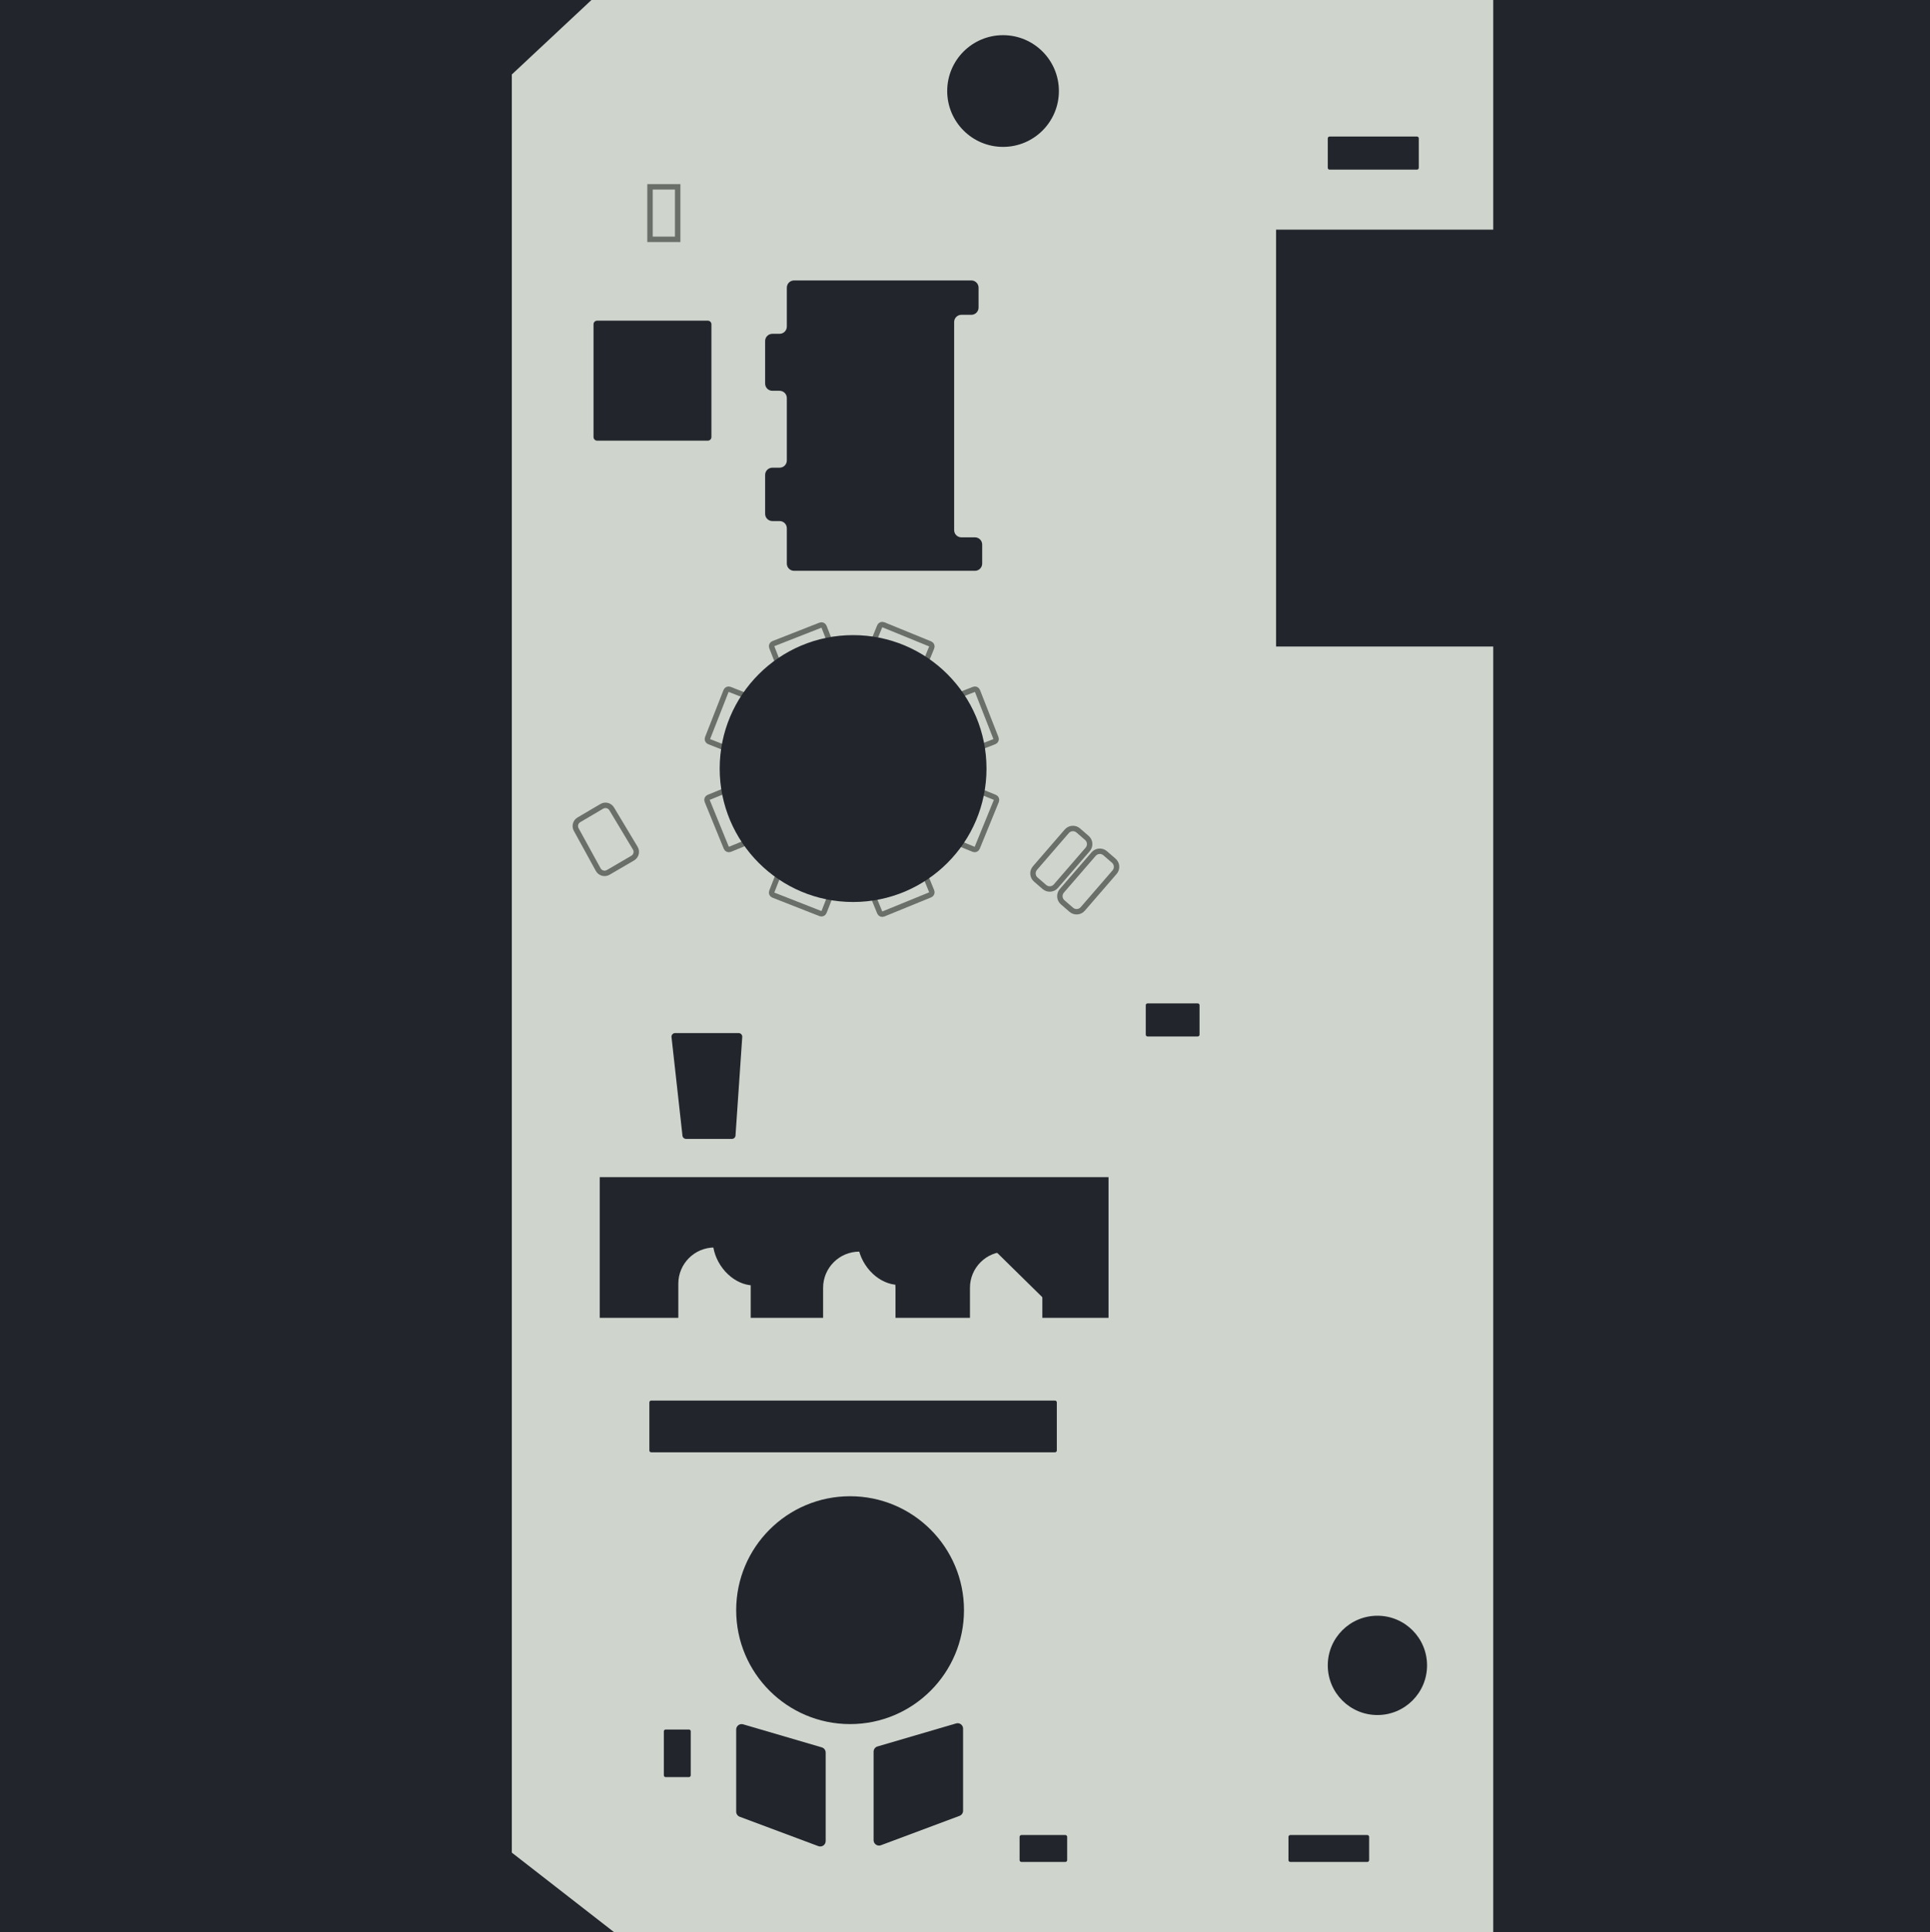 <svg width="1067" height="1068" viewBox="0 0 1067 1068" fill="none" xmlns="http://www.w3.org/2000/svg">
<rect width="1067" height="1068" fill="#1E1E1E"/>
<g clip-path="url(#clip0_0_1)">
<path d="M1067 0H0V1068H1067V0Z" fill="#1E1E1E"/>
<path d="M1067 0H0V1068H1067V0Z" fill="#22262C"/>
<path d="M825.538 1068H339.564L282.962 1023.98V41.165L326.986 0H825.538V126.925H705.474V357.334H825.538V1068Z" fill="#CFD4CD"/>
<path d="M330.727 480.66L318.563 458.505C317.522 456.609 318.177 454.228 320.041 453.132L332.715 445.676C334.608 444.563 337.044 445.184 338.173 447.066L351.202 468.78C352.348 470.691 351.712 473.17 349.787 474.293L336.249 482.191C334.306 483.324 331.81 482.633 330.727 480.66Z" fill="#CFD4CD" stroke="#6A6F69" stroke-width="3"/>
<path d="M514.263 355.909L488.321 345.311C487.554 344.998 486.678 345.366 486.365 346.133L481.273 358.597C480.96 359.364 481.327 360.239 482.094 360.553L508.037 371.15C508.804 371.464 509.68 371.096 509.993 370.329L515.085 357.865C515.398 357.098 515.03 356.222 514.263 355.909Z" fill="#CFD4CD" stroke="#6A6F69" stroke-width="3"/>
<path d="M453.61 345.532L427.521 355.765C426.75 356.068 426.37 356.938 426.673 357.709L431.589 370.244C431.892 371.015 432.762 371.395 433.533 371.092L459.622 360.859C460.393 360.557 460.773 359.686 460.471 358.915L455.554 346.381C455.252 345.61 454.381 345.23 453.61 345.532Z" fill="#CFD4CD" stroke="#6A6F69" stroke-width="3"/>
<path d="M514.263 494.591L488.321 505.189C487.554 505.502 486.678 505.134 486.365 504.367L481.273 491.903C480.96 491.136 481.327 490.261 482.094 489.947L508.037 479.35C508.804 479.036 509.68 479.404 509.993 480.171L515.085 492.635C515.398 493.402 515.03 494.278 514.263 494.591Z" fill="#CFD4CD" stroke="#6A6F69" stroke-width="3"/>
<path d="M453.61 504.967L427.521 494.734C426.75 494.431 426.37 493.561 426.673 492.79L431.589 480.255C431.892 479.484 432.762 479.104 433.533 479.407L459.622 489.64C460.393 489.942 460.773 490.813 460.471 491.584L455.554 504.118C455.252 504.889 454.381 505.269 453.61 504.967Z" fill="#CFD4CD" stroke="#6A6F69" stroke-width="3"/>
<path d="M540.235 468.619L550.833 442.677C551.146 441.91 550.778 441.034 550.011 440.721L537.547 435.629C536.78 435.316 535.905 435.684 535.591 436.45L524.994 462.393C524.68 463.16 525.048 464.036 525.815 464.349L538.279 469.441C539.046 469.754 539.922 469.386 540.235 468.619Z" fill="#CFD4CD" stroke="#6A6F69" stroke-width="3"/>
<path d="M550.612 407.965L540.379 381.876C540.076 381.105 539.206 380.725 538.435 381.028L525.9 385.944C525.129 386.247 524.749 387.117 525.052 387.888L535.285 413.977C535.587 414.748 536.458 415.128 537.229 414.826L549.763 409.909C550.534 409.607 550.914 408.736 550.612 407.965Z" fill="#CFD4CD" stroke="#6A6F69" stroke-width="3"/>
<path d="M401.553 468.619L390.955 442.677C390.642 441.91 391.01 441.034 391.777 440.721L404.241 435.629C405.008 435.316 405.883 435.683 406.197 436.45L416.794 462.393C417.108 463.16 416.74 464.036 415.973 464.349L403.509 469.441C402.742 469.754 401.866 469.386 401.553 468.619Z" fill="#CFD4CD" stroke="#6A6F69" stroke-width="3"/>
<path d="M391.177 407.965L401.41 381.876C401.713 381.105 402.583 380.725 403.354 381.028L415.889 385.944C416.66 386.247 417.04 387.117 416.737 387.888L406.504 413.977C406.202 414.748 405.331 415.128 404.56 414.826L392.026 409.909C391.255 409.607 390.875 408.736 391.177 407.965Z" fill="#CFD4CD" stroke="#6A6F69" stroke-width="3"/>
<path d="M554.536 81.186C571.587 81.186 585.41 67.364 585.41 50.313C585.41 33.261 571.587 19.439 554.536 19.439C537.485 19.439 523.662 33.261 523.662 50.313C523.662 67.364 537.485 81.186 554.536 81.186Z" fill="#22262C"/>
<path d="M761.504 947.935C776.661 947.935 788.947 935.649 788.947 920.492C788.947 905.335 776.661 893.049 761.504 893.049C746.348 893.049 734.061 905.335 734.061 920.492C734.061 935.649 746.348 947.935 761.504 947.935Z" fill="#22262C"/>
<path d="M471.634 498.553C512.367 498.553 545.388 465.532 545.388 424.799C545.388 384.066 512.367 351.045 471.634 351.045C430.901 351.045 397.88 384.066 397.88 424.799C397.88 465.532 430.901 498.553 471.634 498.553Z" fill="#22262C"/>
<path d="M589.983 1028.13V1015.26C589.983 1014.71 589.535 1014.26 588.983 1014.26H564.683C564.131 1014.26 563.683 1014.71 563.683 1015.26V1028.13C563.683 1028.68 564.131 1029.13 564.683 1029.13H588.983C589.535 1029.13 589.983 1028.68 589.983 1028.13Z" fill="#22262C"/>
<path d="M368.007 982.24H380.872C381.424 982.24 381.872 981.792 381.872 981.24V956.94C381.872 956.388 381.424 955.94 380.872 955.94H368.007C367.455 955.94 367.007 956.388 367.007 956.94V981.24C367.007 981.792 367.455 982.24 368.007 982.24Z" fill="#22262C"/>
<path d="M359.003 775.128V801.715C359.003 802.267 359.451 802.715 360.003 802.715H583.266C583.818 802.715 584.266 802.267 584.266 801.715V775.128C584.266 774.576 583.818 774.128 583.266 774.128H360.003C359.451 774.128 359.003 774.576 359.003 775.128Z" fill="#22262C"/>
<path d="M633.435 555.582V571.878C633.435 572.43 633.883 572.878 634.435 572.878H662.165C662.718 572.878 663.165 572.43 663.165 571.878V555.582C663.165 555.03 662.718 554.582 662.165 554.582H634.435C633.883 554.582 633.435 555.03 633.435 555.582Z" fill="#22262C"/>
<path d="M734.06 76.469V92.764C734.06 93.317 734.508 93.764 735.06 93.764H783.373C783.925 93.764 784.373 93.317 784.373 92.764V76.469C784.373 75.917 783.925 75.469 783.373 75.469H735.06C734.508 75.469 734.06 75.917 734.06 76.469Z" fill="#22262C"/>
<path d="M359.359 132.286V103.269H374.655V132.286H359.359Z" stroke="#6A6F69" stroke-width="3"/>
<path d="M612.853 728.39V650.634H331.56V728.39H612.853Z" fill="#22262C"/>
<path d="M393.307 241.559V179.238C393.307 178.133 392.412 177.238 391.307 177.238H330.129C329.025 177.238 328.129 178.133 328.129 179.238V241.559C328.129 242.664 329.025 243.559 330.129 243.559H391.307C392.412 243.559 393.307 242.664 393.307 241.559Z" fill="#22262C"/>
<path d="M756.93 1028.13V1015.26C756.93 1014.71 756.482 1014.26 755.93 1014.26H713.335C712.782 1014.26 712.335 1014.71 712.335 1015.26V1028.13C712.335 1028.68 712.782 1029.13 713.335 1029.13H755.93C756.482 1029.13 756.93 1028.68 756.93 1028.13Z" fill="#22262C"/>
<path d="M589.765 459.476L572.175 479.799C570.549 481.678 570.753 484.52 572.632 486.146L577.393 490.266C579.272 491.893 582.114 491.688 583.74 489.809L601.33 469.486C602.957 467.607 602.752 464.765 600.873 463.139L596.113 459.018C594.234 457.392 591.392 457.597 589.765 459.476Z" fill="#CFD4CD" stroke="#6A6F69" stroke-width="3"/>
<path d="M604.63 472.054L587.04 492.377C585.413 494.256 585.618 497.098 587.497 498.724L592.258 502.844C594.137 504.471 596.979 504.266 598.605 502.387L616.195 482.064C617.822 480.185 617.617 477.343 615.738 475.717L610.978 471.596C609.099 469.97 606.257 470.175 604.63 472.054Z" fill="#CFD4CD" stroke="#6A6F69" stroke-width="3"/>
<path d="M415.032 709.523C415.032 698.471 406.073 689.512 395.022 689.512C383.97 689.512 375.011 698.471 375.011 709.523V736.966C375.011 748.018 383.97 756.977 395.022 756.977C406.073 756.977 415.032 748.018 415.032 736.966V709.523Z" fill="#CFD4CD"/>
<path d="M495.075 711.81C495.075 700.758 486.116 691.799 475.065 691.799C464.013 691.799 455.054 700.758 455.054 711.81V739.253C455.054 750.305 464.013 759.264 475.065 759.264C486.116 759.264 495.075 750.305 495.075 739.253V711.81Z" fill="#CFD4CD"/>
<path d="M576.261 711.81C576.261 700.758 567.302 691.799 556.251 691.799C545.199 691.799 536.24 700.758 536.24 711.81V739.253C536.24 750.305 545.199 759.264 556.251 759.264C567.302 759.264 576.261 750.305 576.261 739.253V711.81Z" fill="#CFD4CD"/>
<path d="M549.113 690.323L577.27 717.995C578.205 718.914 579.757 718.699 580.408 717.561L589.635 701.414C590.154 700.505 589.885 699.35 589.018 698.764L569.975 685.898C569.603 685.646 569.157 685.527 568.71 685.56L550.369 686.902C548.653 687.028 547.886 689.117 549.113 690.323Z" fill="#22262C"/>
<path d="M424.525 708.224C432.477 703.066 433.623 690.712 427.084 680.631C420.546 670.549 408.798 666.558 400.845 671.716C392.893 676.874 391.747 689.228 398.286 699.309C404.825 709.391 416.572 713.382 424.525 708.224Z" fill="#22262C"/>
<path d="M504.568 707.916C512.52 702.759 513.666 690.404 507.127 680.323C500.589 670.241 488.841 666.25 480.888 671.408C472.936 676.565 471.79 688.92 478.329 699.001C484.868 709.083 496.615 713.074 504.568 707.916Z" fill="#22262C"/>
<circle cx="469.971" cy="889.971" r="62.971" fill="#22262C"/>
<path d="M407 955.946V1001.34C407 1002.59 407.777 1003.71 408.95 1004.15L452.427 1020.4C454.387 1021.13 456.477 1019.68 456.477 1017.58V968.682C456.477 967.35 455.599 966.177 454.32 965.803L410.843 953.067C408.923 952.505 407 953.945 407 955.946Z" fill="#22262C"/>
<path d="M532.441 955.447V1000.84C532.441 1002.09 531.664 1003.21 530.492 1003.65L487.015 1019.9C485.054 1020.63 482.964 1019.18 482.964 1017.09V968.182C482.964 966.85 483.843 965.678 485.121 965.303L528.598 952.568C530.519 952.005 532.441 953.445 532.441 955.447Z" fill="#22262C"/>
<path d="M371.247 573.221L377.302 627.721C377.415 628.734 378.271 629.5 379.29 629.5H404.632C405.684 629.5 406.556 628.686 406.627 627.636L410.354 573.136C410.433 571.981 409.517 571 408.359 571H373.235C372.043 571 371.115 572.036 371.247 573.221Z" fill="#22262C"/>
<path d="M439 315.5H539C541.209 315.5 543 313.709 543 311.5V301C543 298.791 541.209 297 539 297H531.5C529.291 297 527.5 295.209 527.5 293V178C527.5 175.791 529.291 174 531.5 174H537C539.209 174 541 172.209 541 170V159C541 156.791 539.209 155 537 155H439C436.791 155 435 156.791 435 159V180.5C435 182.709 433.209 184.5 431 184.5H427C424.791 184.5 423 186.291 423 188.5V212C423 214.209 424.791 216 427 216H431C433.209 216 435 217.791 435 220V254.5C435 256.709 433.209 258.5 431 258.5H427C424.791 258.5 423 260.291 423 262.5V284C423 286.209 424.791 288 427 288H431C433.209 288 435 289.791 435 292V311.5C435 313.709 436.791 315.5 439 315.5Z" fill="#22262C"/>
</g>
<defs>
<clipPath id="clip0_0_1">
<rect width="1067" height="1068" fill="white"/>
</clipPath>
</defs>
</svg>
